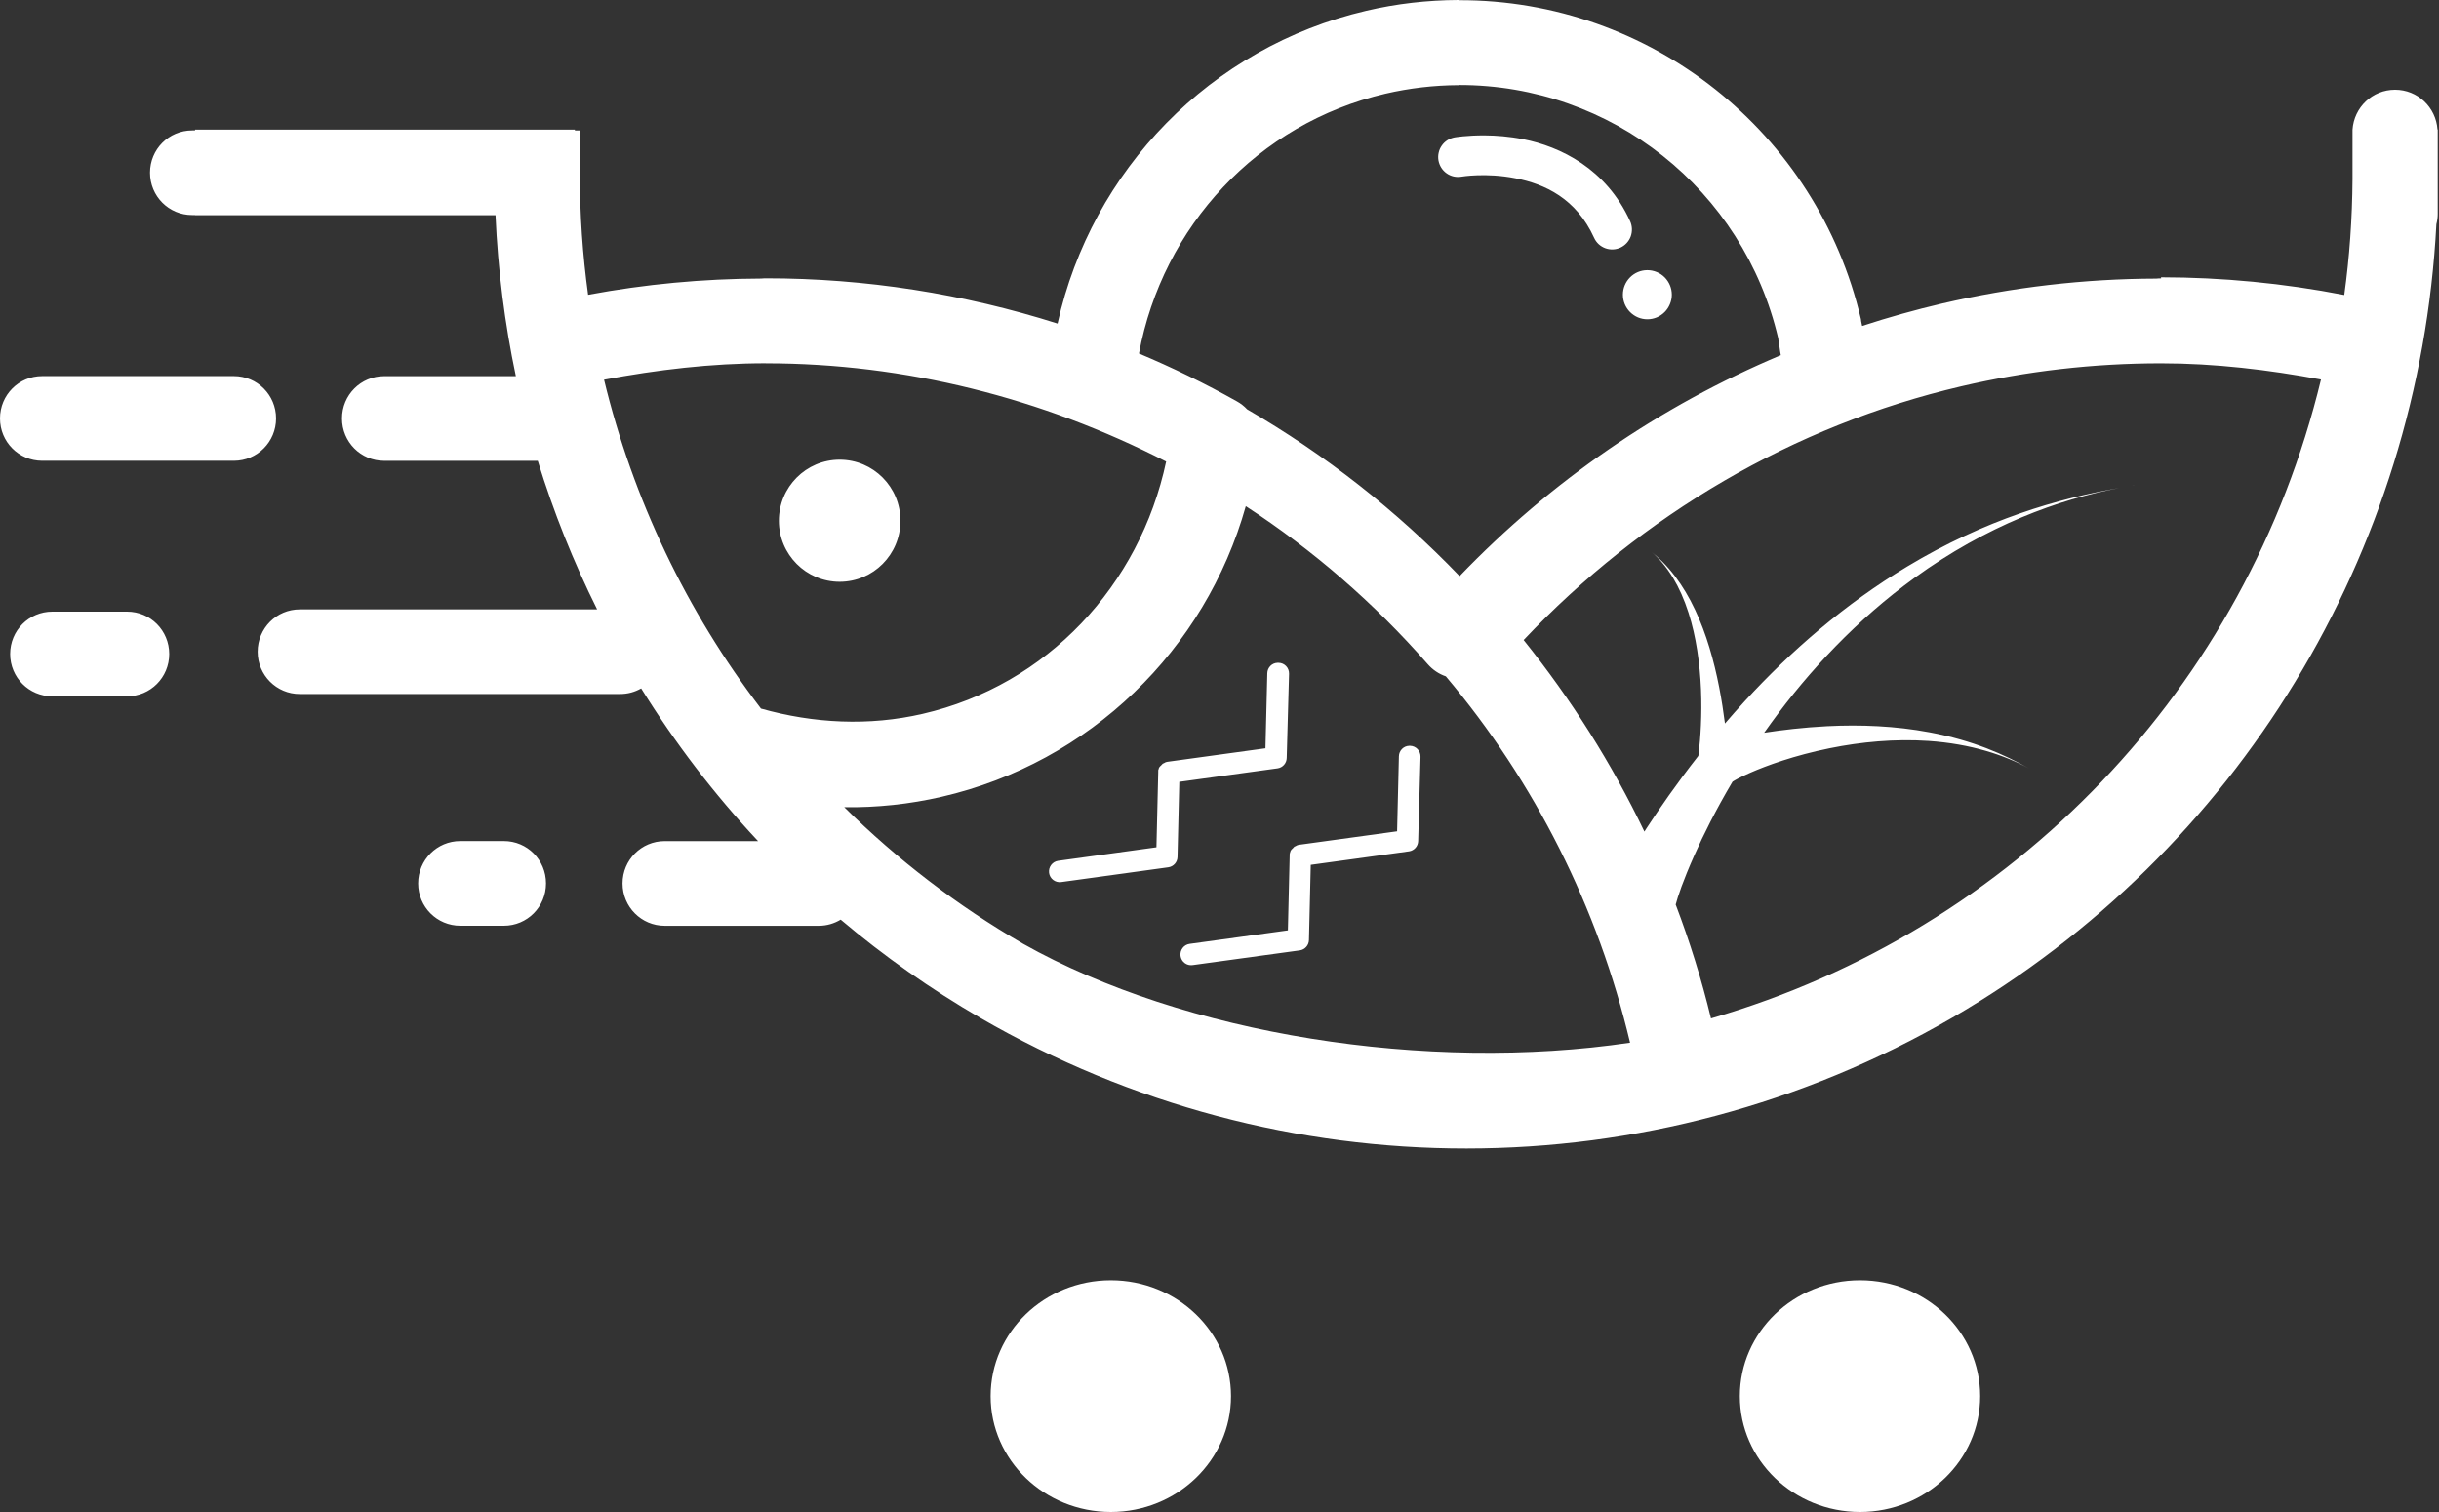 <svg width="50" height="31" viewBox="0 0 50 31" fill="none" xmlns="http://www.w3.org/2000/svg">
<rect x="0" y="0" width="50" height="31" fill="#333333" stroke="none"/>
<path d="M29.898 -3.05176e-05C29.262 0.003 28.627 0.075 28.007 0.221C24.818 0.966 22.377 3.487 21.68 6.634C19.754 6.022 17.738 5.706 15.702 5.706H15.697C15.69 5.706 15.683 5.706 15.677 5.706C15.651 5.706 15.625 5.708 15.6 5.711C14.41 5.715 13.224 5.826 12.056 6.044C11.943 5.225 11.886 4.393 11.886 3.552V2.675H11.785V2.658H3.998V2.674H3.939C3.46 2.674 3.075 3.061 3.075 3.541C3.075 4.022 3.46 4.409 3.939 4.409H3.998V4.412H10.158C10.206 5.531 10.347 6.634 10.575 7.712H7.875C7.396 7.712 7.011 8.099 7.011 8.58C7.011 9.061 7.396 9.448 7.875 9.448H11.024C11.347 10.498 11.754 11.516 12.241 12.494H6.145C5.667 12.494 5.282 12.881 5.282 13.362C5.282 13.842 5.667 14.229 6.145 14.229H12.713C12.87 14.229 13.017 14.187 13.144 14.114C13.836 15.231 14.638 16.281 15.541 17.245H13.626C13.148 17.245 12.762 17.632 12.762 18.113C12.762 18.593 13.148 18.981 13.626 18.981H16.786C16.95 18.981 17.103 18.934 17.234 18.855C18.12 19.603 19.078 20.279 20.101 20.872C26.266 24.443 33.864 24.439 40.026 20.863C45.881 17.466 49.597 11.33 49.946 4.598C49.964 4.529 49.974 4.457 49.974 4.383V3.535V2.718V2.656H49.969C49.938 2.199 49.562 1.84 49.099 1.84C48.634 1.84 48.257 2.201 48.227 2.66V2.696C48.227 2.703 48.227 2.71 48.227 2.718V3.671C48.222 4.473 48.166 5.266 48.058 6.048C46.819 5.807 45.56 5.686 44.297 5.685L44.301 5.688L44.305 5.707C44.272 5.707 44.239 5.708 44.206 5.712C42.729 5.716 41.257 5.887 39.818 6.222C39.262 6.352 38.714 6.506 38.174 6.683C38.167 6.651 38.161 6.618 38.154 6.586L38.15 6.549V6.546C37.256 2.711 33.833 -0.006 29.909 0.004C29.909 0.004 29.905 0.004 29.905 0.004L29.898 -3.05176e-05ZM29.902 1.743H29.906C33.033 1.738 35.742 3.885 36.455 6.94L36.459 6.977C36.479 7.078 36.486 7.181 36.507 7.282C34.023 8.327 31.79 9.868 29.922 11.812C28.632 10.47 27.167 9.32 25.567 8.393C25.506 8.328 25.435 8.272 25.357 8.229C24.705 7.863 24.035 7.536 23.349 7.248C23.833 4.64 25.786 2.532 28.401 1.921C28.893 1.807 29.396 1.748 29.901 1.746L29.902 1.743ZM30.445 2.776C30.07 2.773 29.819 2.817 29.819 2.817C29.767 2.827 29.716 2.846 29.671 2.875C29.626 2.904 29.587 2.941 29.557 2.985C29.526 3.029 29.504 3.078 29.493 3.131C29.481 3.183 29.48 3.237 29.489 3.29C29.508 3.396 29.567 3.491 29.655 3.553C29.743 3.616 29.852 3.64 29.959 3.622C29.959 3.622 30.465 3.535 31.068 3.655C31.67 3.774 32.311 4.066 32.68 4.876C32.724 4.974 32.806 5.05 32.907 5.088C33.008 5.126 33.12 5.122 33.218 5.077C33.316 5.032 33.392 4.95 33.43 4.849C33.467 4.747 33.463 4.635 33.419 4.537C32.927 3.457 31.988 3.005 31.225 2.854C30.939 2.797 30.67 2.778 30.445 2.776ZM33.768 5.539C33.635 5.54 33.509 5.593 33.416 5.687C33.322 5.782 33.27 5.909 33.27 6.042C33.27 6.176 33.323 6.304 33.417 6.398C33.511 6.493 33.638 6.546 33.771 6.546C33.837 6.546 33.902 6.533 33.963 6.508C34.024 6.482 34.079 6.445 34.126 6.398C34.172 6.352 34.209 6.296 34.234 6.235C34.26 6.174 34.273 6.108 34.273 6.042C34.273 5.909 34.22 5.781 34.126 5.686C34.032 5.592 33.904 5.539 33.771 5.539C33.77 5.539 33.769 5.539 33.768 5.539ZM15.7 7.449C18.56 7.449 21.364 8.159 23.906 9.463C23.365 12.002 21.471 14.046 18.913 14.636C17.817 14.89 16.68 14.833 15.6 14.528C14.073 12.528 12.976 10.234 12.383 7.785C13.478 7.58 14.585 7.448 15.7 7.448V7.449ZM44.302 7.449C45.404 7.449 46.499 7.58 47.581 7.781C46.053 14.095 41.291 19.078 35.076 20.88C34.884 20.085 34.641 19.305 34.352 18.546C34.396 18.382 34.498 18.067 34.739 17.526C34.917 17.124 35.174 16.606 35.517 16.027C35.558 16 35.659 15.94 35.886 15.841C36.207 15.7 36.781 15.488 37.513 15.34C38.151 15.211 38.843 15.145 39.532 15.191C40.409 15.251 41.096 15.482 41.589 15.752C41.096 15.472 40.451 15.181 39.554 15.014C38.854 14.883 38.142 14.855 37.458 14.889C36.967 14.914 36.519 14.969 36.166 15.023C36.214 14.955 36.263 14.887 36.313 14.818C37.096 13.742 38.072 12.701 39.249 11.847C40.727 10.776 42.199 10.237 43.445 10.005C42.191 10.221 40.705 10.648 39.097 11.616C37.82 12.384 36.715 13.345 35.773 14.37C35.629 14.527 35.493 14.681 35.362 14.834C35.333 14.606 35.295 14.354 35.244 14.092C35.136 13.538 34.98 12.993 34.754 12.512C34.627 12.24 34.487 12.011 34.34 11.816C34.171 11.593 34.006 11.437 33.86 11.318C34.003 11.44 34.155 11.612 34.297 11.846C34.42 12.05 34.528 12.29 34.616 12.566C34.772 13.054 34.848 13.599 34.871 14.137C34.893 14.667 34.86 15.135 34.823 15.45C34.819 15.469 34.819 15.48 34.816 15.498C34.372 16.065 34.017 16.58 33.754 16.982C33.737 17.009 33.727 17.024 33.711 17.05C33.042 15.653 32.21 14.336 31.235 13.122C33.663 10.556 36.763 8.725 40.208 7.92C41.55 7.606 42.924 7.449 44.302 7.449L44.302 7.449ZM0.864 7.711C0.385 7.711 -0 8.098 -0 8.579C-0 9.06 0.385 9.447 0.864 9.447H4.795C5.273 9.447 5.659 9.06 5.659 8.579C5.659 8.098 5.273 7.711 4.795 7.711H0.864ZM17.213 9.425C16.525 9.425 15.967 9.985 15.967 10.677C15.967 11.368 16.525 11.928 17.213 11.928C17.902 11.928 18.459 11.368 18.459 10.677C18.459 9.985 17.902 9.425 17.213 9.425ZM43.75 9.953C43.736 9.955 43.721 9.957 43.707 9.959C43.721 9.957 43.736 9.955 43.75 9.952V9.953ZM25.539 10.378C26.919 11.278 28.176 12.367 29.27 13.618C29.37 13.732 29.497 13.818 29.64 13.867C31.469 16.037 32.761 18.61 33.417 21.378C29.258 21.995 24.282 21.214 20.975 19.351C19.621 18.567 18.393 17.622 17.308 16.55C17.977 16.559 18.648 16.488 19.305 16.336C22.34 15.636 24.711 13.323 25.539 10.378ZM1.072 12.54C0.593 12.54 0.208 12.927 0.208 13.408C0.208 13.889 0.593 14.276 1.072 14.276H2.605C3.084 14.276 3.469 13.889 3.469 13.408C3.469 12.927 3.084 12.54 2.605 12.54H1.072ZM26.203 13.588L26.191 13.589C26.075 13.592 25.983 13.686 25.98 13.803L25.942 15.342L23.929 15.619L23.917 15.622C23.911 15.623 23.904 15.625 23.897 15.627C23.884 15.632 23.872 15.639 23.86 15.647C23.856 15.648 23.853 15.65 23.849 15.652C23.844 15.653 23.841 15.655 23.838 15.656C23.834 15.658 23.834 15.66 23.833 15.661C23.826 15.668 23.82 15.675 23.813 15.682C23.806 15.688 23.799 15.694 23.794 15.701C23.789 15.703 23.789 15.705 23.789 15.706C23.785 15.707 23.785 15.71 23.784 15.711C23.784 15.712 23.78 15.712 23.78 15.714C23.772 15.722 23.766 15.731 23.76 15.74C23.755 15.752 23.752 15.765 23.749 15.778C23.744 15.784 23.744 15.791 23.744 15.798C23.744 15.802 23.744 15.805 23.744 15.809V15.829V15.832L23.707 17.372L21.693 17.649C21.573 17.666 21.49 17.777 21.506 17.897C21.522 18.017 21.633 18.101 21.753 18.085L23.951 17.782C24.057 17.767 24.137 17.677 24.139 17.57L24.176 16.03L26.19 15.753C26.296 15.738 26.376 15.648 26.378 15.54L26.426 13.815C26.43 13.693 26.334 13.592 26.213 13.589C26.209 13.589 26.205 13.589 26.202 13.589L26.203 13.588ZM28.899 15.29L28.89 15.291C28.774 15.294 28.681 15.388 28.678 15.505L28.641 17.044L26.626 17.321C26.622 17.322 26.619 17.322 26.615 17.324C26.609 17.325 26.602 17.328 26.596 17.329C26.583 17.335 26.57 17.341 26.558 17.349C26.554 17.35 26.551 17.353 26.547 17.354C26.543 17.355 26.54 17.357 26.536 17.359C26.531 17.36 26.531 17.362 26.531 17.363C26.524 17.369 26.517 17.376 26.512 17.384C26.504 17.39 26.498 17.396 26.491 17.404C26.487 17.405 26.488 17.407 26.488 17.409C26.483 17.41 26.483 17.412 26.483 17.413C26.483 17.414 26.478 17.414 26.478 17.416C26.471 17.424 26.465 17.433 26.459 17.443C26.454 17.455 26.45 17.467 26.447 17.48C26.443 17.486 26.443 17.493 26.443 17.5C26.443 17.504 26.439 17.508 26.439 17.511V17.531V17.535L26.402 19.075L24.388 19.352C24.268 19.368 24.185 19.479 24.201 19.599C24.218 19.72 24.328 19.804 24.448 19.787L26.646 19.485C26.752 19.47 26.832 19.38 26.834 19.272L26.871 17.732L28.885 17.455C28.991 17.44 29.071 17.35 29.073 17.243L29.121 15.517C29.125 15.396 29.029 15.294 28.908 15.291C28.904 15.291 28.901 15.291 28.897 15.291L28.899 15.29ZM9.436 17.244C8.957 17.244 8.572 17.631 8.572 18.112C8.572 18.593 8.957 18.98 9.436 18.98H10.329C10.808 18.98 11.193 18.593 11.193 18.112C11.193 17.631 10.808 17.244 10.329 17.244H9.436ZM22.772 26.249C21.411 26.249 20.308 27.313 20.308 28.625C20.308 29.936 21.411 31 22.772 31C24.133 31 25.235 29.936 25.236 28.625C25.235 27.313 24.133 26.249 22.772 26.249ZM38.131 26.249C36.77 26.249 35.667 27.313 35.667 28.625C35.667 29.936 36.77 31 38.131 31C39.491 31 40.594 29.936 40.594 28.625C40.594 27.313 39.491 26.249 38.131 26.249Z" fill="#ffffff"/>
</svg>
